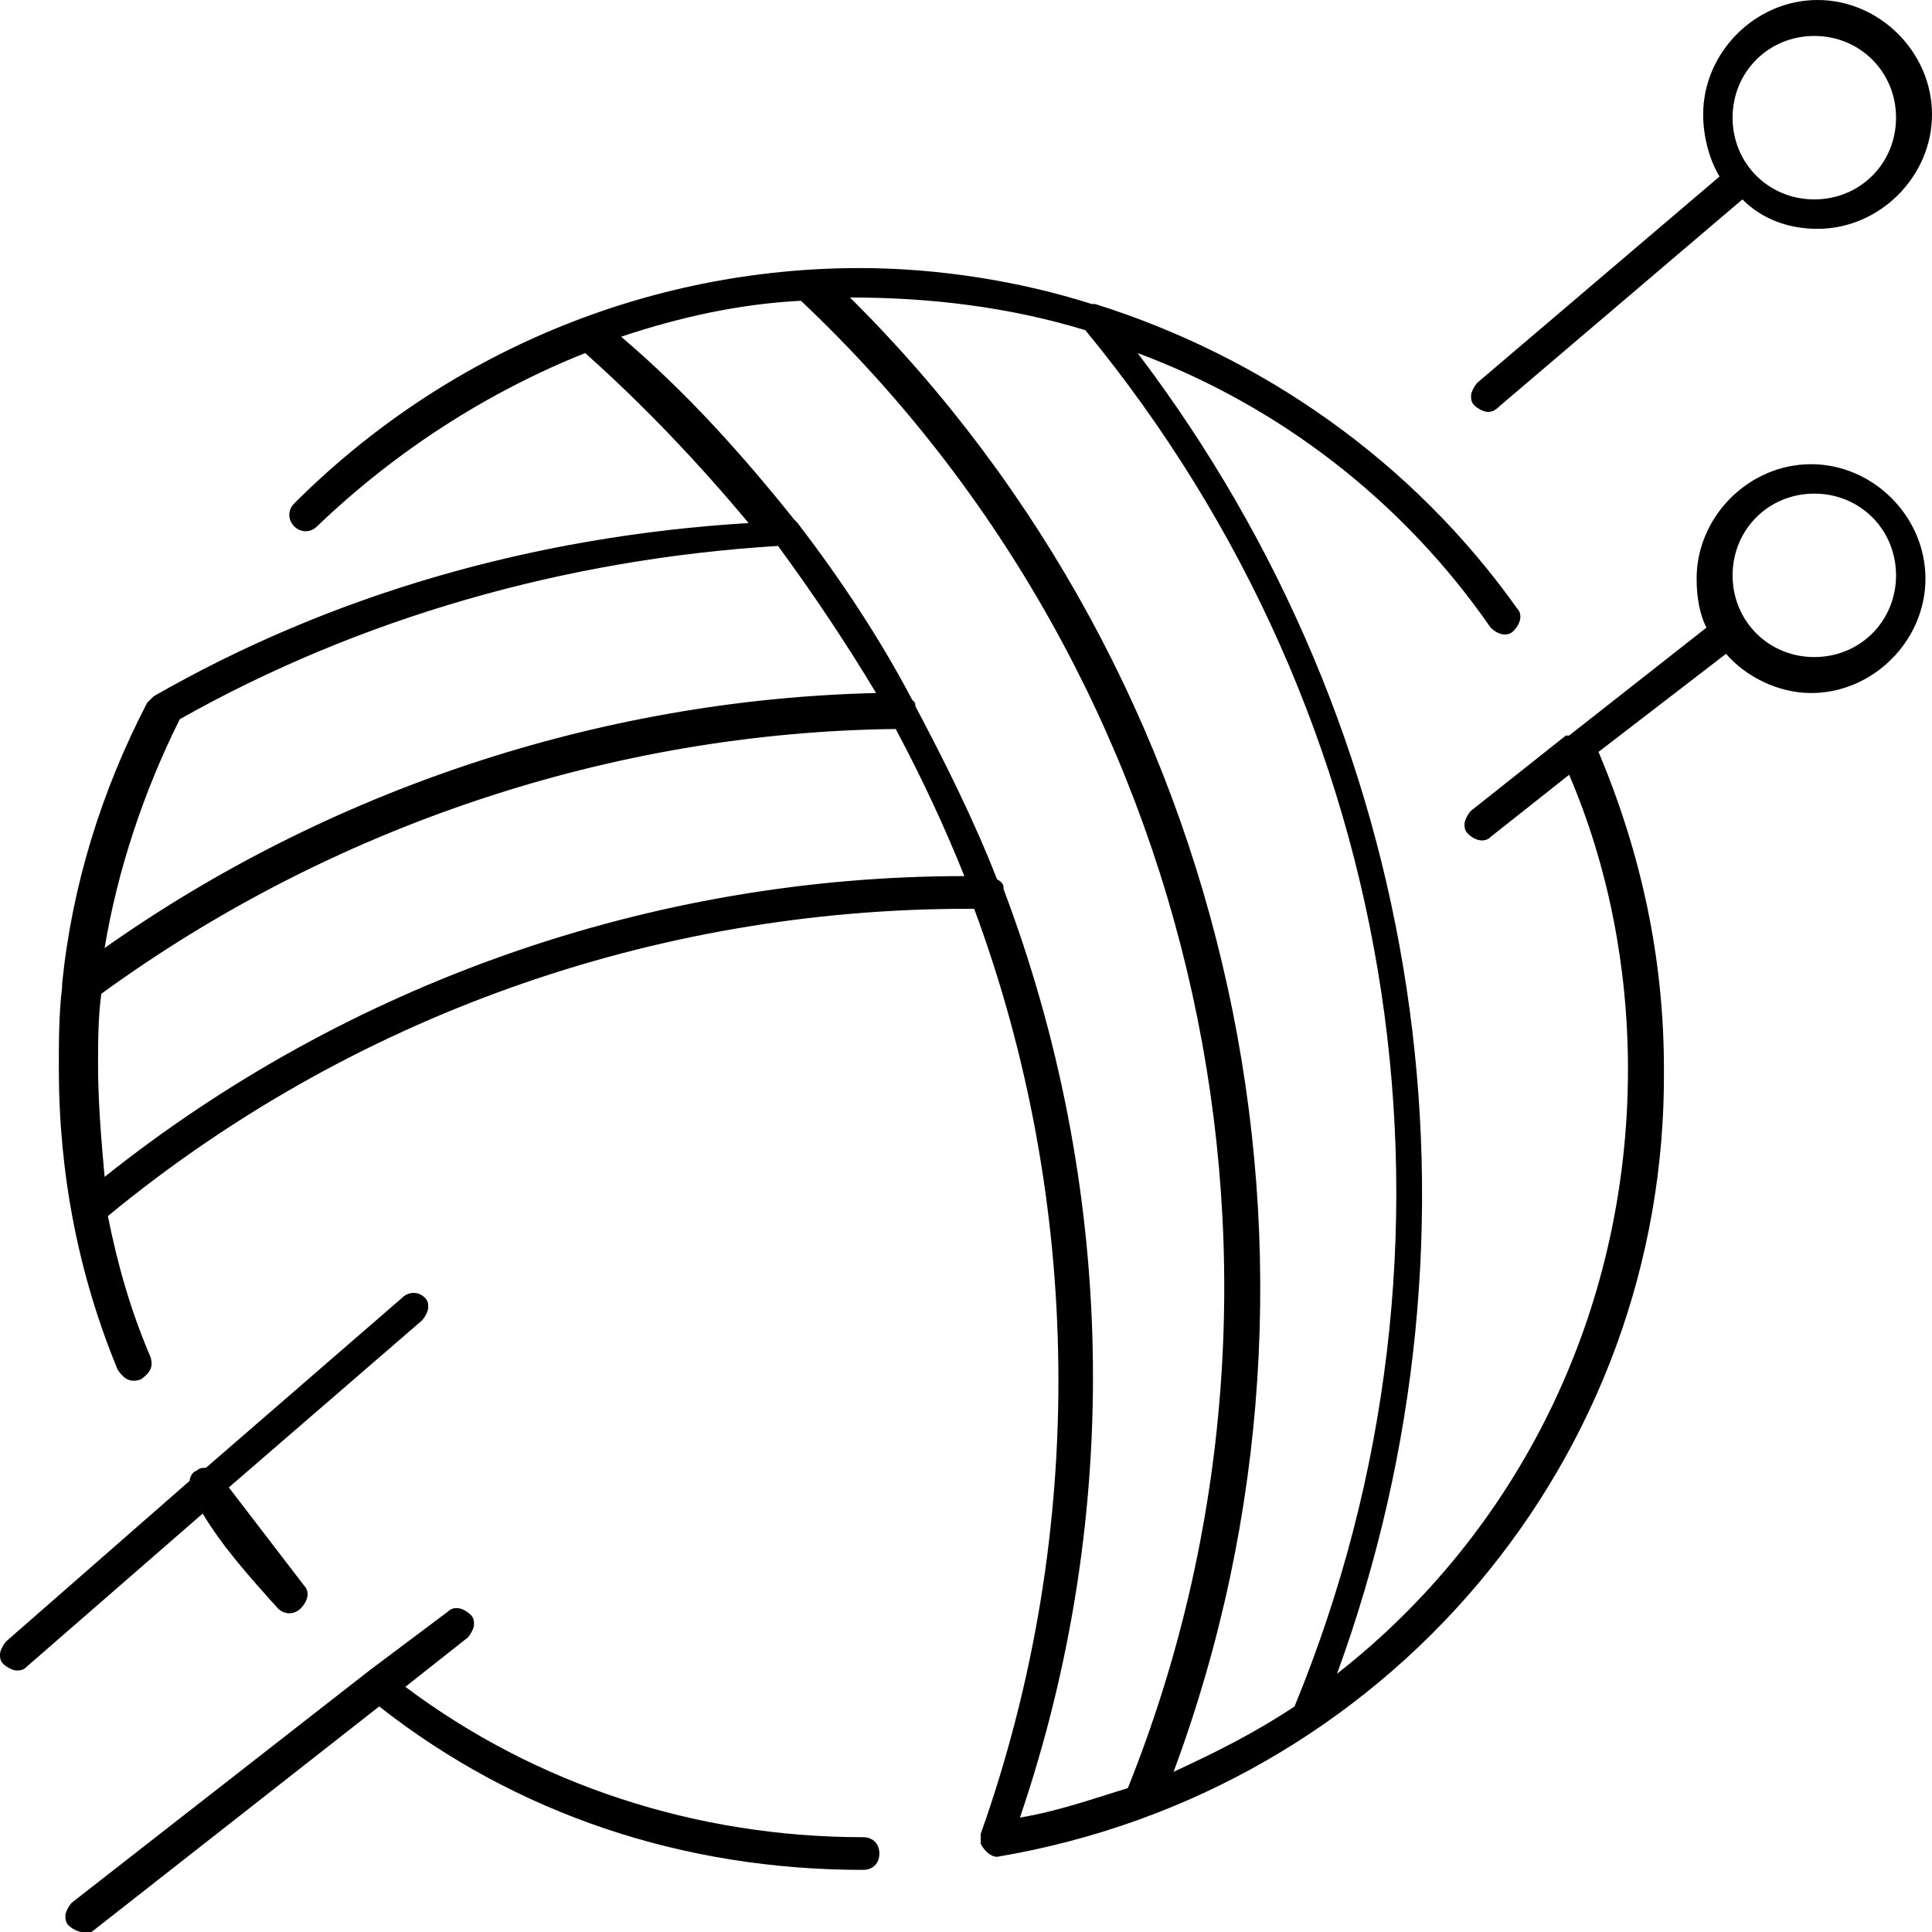 <?xml version="1.0" encoding="iso-8859-1"?>
<!-- Uploaded to: SVG Repo, www.svgrepo.com, Generator: SVG Repo Mixer Tools -->
<svg height="800px" width="800px" version="1.1" id="Layer_1" xmlns="http://www.w3.org/2000/svg" xmlns:xlink="http://www.w3.org/1999/xlink" 
	 viewBox="0 0 504.32 504.32" xml:space="preserve">
<g transform="translate(3 1)">
	<circle style="fill:rgba(0,0,0,0);" cx="223.133" cy="277.187" r="204.8"/>
	<path style="fill:rgba(0,0,0,0);" d="M470.6,123.587c14.507,0,25.6,11.093,25.6,25.6c0,14.507-11.093,25.6-25.6,25.6
		c-9.387,0-17.067-4.267-21.333-11.947c-2.56-4.267-4.267-8.533-4.267-13.653C445,134.68,456.093,123.587,470.6,123.587"/>
	<path style="fill:rgba(0,0,0,0);" d="M470.6,4.12c14.507,0,25.6,11.093,25.6,25.6s-11.093,25.6-25.6,25.6
		c-7.68,0-14.507-3.413-19.627-9.387C447.56,41.666,445,35.693,445,29.72C445,15.213,456.093,4.12,470.6,4.12"/>
</g>
<path style="fill:#000000;" d="M21.333,504.32c-0.853,0-2.56-0.853-3.413-1.707c-0.853-0.853-0.853-1.707-0.853-2.56
	c0-0.853,0.853-2.56,1.707-3.413l77.653-60.587l0,0l20.48-15.36c1.707-1.707,4.267-0.853,5.973,0.853
	c0.853,0.853,0.853,1.707,0.853,2.56c0,0.853-0.853,2.56-1.707,3.413l-16.213,12.8c34.133,25.6,75.947,39.253,119.467,39.253
	c2.56,0,4.267,1.707,4.267,4.267s-1.707,4.267-4.267,4.267c-46.933,0-90.453-14.507-126.293-42.667l-75.093,58.88
	C23.04,504.32,22.187,504.32,21.333,504.32z M260.267,484.693c-1.707,0-3.413-1.707-4.267-3.413c0-0.853,0-1.707,0-2.56
	c28.16-79.36,26.453-165.547-1.707-241.493c-0.853,0-0.853,0-1.707,0c-81.92,0-161.28,28.16-224.427,80.213
	c2.56,12.8,5.973,24.747,11.093,36.693c0.853,2.56,0,4.267-2.56,5.973c-2.56,0.853-4.267,0-5.973-2.56
	c-10.24-24.747-15.36-51.2-15.36-78.507c0-6.827,0-14.507,0.853-21.333v-0.853c2.56-25.6,10.24-50.347,22.187-73.387l0.853-0.853
	l0.853-0.853c46.08-26.453,98.987-41.813,155.307-45.227c-12.8-15.36-27.307-30.72-42.667-44.373
	c-25.6,10.24-49.493,25.6-69.973,45.227c-1.707,1.707-4.267,1.707-5.973,0s-1.707-4.267,0-5.973
	c39.253-39.253,92.16-61.44,147.627-61.44c20.48,0,41.813,3.413,60.587,9.387c0,0,0,0,0.853,0
	c43.52,13.653,82.773,40.96,110.08,79.36c1.707,1.707,0.853,4.267-0.853,5.973c-1.707,1.707-4.267,0.853-5.973-0.853
	c-23.04-33.28-55.467-58.027-92.16-71.68c75.093,98.987,94.72,227.84,52.053,344.747c46.933-36.693,75.947-93.867,75.947-157.867
	c0-26.453-5.12-52.907-15.36-76.8l-20.48,16.213c-1.707,1.707-4.267,0.853-5.973-0.853c-0.853-0.853-0.853-1.707-0.853-2.56
	c0-0.853,0.853-2.56,1.707-3.413L408.747,192c0,0,0,0,0.853,0l35.84-28.16c-1.707-3.413-2.56-7.68-2.56-12.8
	c0-16.213,13.653-29.867,29.867-29.867s29.867,13.653,29.867,29.867s-13.653,29.867-29.867,29.867
	c-8.533,0-17.067-4.267-22.187-10.24l-33.28,25.6c11.093,26.453,17.067,53.76,17.067,82.773
	C435.2,380.587,361.813,467.627,260.267,484.693C261.12,484.693,261.12,484.693,260.267,484.693z M261.973,232.107
	c29.013,76.8,31.573,162.133,4.267,242.347c10.24-1.707,19.627-5.12,28.16-7.68c53.76-133.973,19.627-289.28-85.333-388.267
	c-16.213,0.853-31.573,4.267-46.933,9.387c17.067,14.507,31.573,30.72,45.227,47.787l0.853,0.853
	c11.093,14.507,21.333,29.867,29.867,46.08c0.853,0.853,0.853,0.853,0.853,1.707c7.68,14.507,15.36,29.867,21.333,45.227
	C261.973,230.4,261.973,231.253,261.973,232.107z M221.867,77.653c100.693,99.84,133.973,251.733,84.48,384.853
	c11.093-5.12,21.333-10.24,31.573-17.067c49.493-120.32,29.013-257.707-54.613-359.253C263.68,80.213,243.2,77.653,221.867,77.653z
	 M25.6,278.187c0,9.387,0.853,19.627,1.707,29.013c63.147-50.347,142.507-78.507,224.427-78.507c-5.12-12.8-11.093-25.6-17.92-38.4
	c-74.24,0.853-147.627,25.6-207.36,69.12C25.6,265.387,25.6,272.213,25.6,278.187z M46.933,187.733
	c-9.387,18.773-16.213,39.253-19.627,59.733c58.027-40.96,128.853-64.853,201.387-66.56c-7.68-12.8-16.213-25.6-25.6-38.4
	C147.627,145.92,93.867,161.28,46.933,187.733z M473.6,128.853c-11.947,0-21.333,9.387-21.333,21.333
	c0,11.947,9.387,21.333,21.333,21.333c11.947,0,21.333-9.387,21.333-21.333C494.933,138.24,485.547,128.853,473.6,128.853z
	 M4.267,436.053c-0.853,0-2.56-0.853-3.413-1.707S0,432.64,0,431.787c0-0.853,0.853-2.56,1.707-3.413l47.787-41.813
	c0-0.853,0.853-2.56,1.707-2.56c0.853-0.853,1.707-0.853,2.56-0.853l51.2-44.373c1.707-1.707,4.267-1.707,5.973,0
	c0.853,0.853,0.853,1.707,0.853,2.56c0,0.853-0.853,2.56-1.707,3.413l-50.347,43.52l19.627,25.6
	c1.707,1.707,0.853,4.267-0.853,5.973c-1.707,1.707-4.267,1.707-5.973,0c-7.68-8.533-14.507-16.213-19.627-24.747L6.827,435.2
	C5.973,436.053,5.12,436.053,4.267,436.053z M388.267,107.52c-0.853,0-2.56-0.853-3.413-1.707C384,104.96,384,104.106,384,103.253
	c0-0.853,0.853-2.56,1.707-3.413l63.147-53.76c-2.56-4.267-4.267-10.24-4.267-16.213C444.587,13.653,458.24,0,474.453,0
	s29.867,13.653,29.867,29.867s-13.653,29.867-29.867,29.867c-7.68,0-14.507-2.56-19.627-7.68l-63.147,53.76
	C389.973,107.52,389.12,107.52,388.267,107.52z M473.6,9.387c-11.947,0-21.333,9.387-21.333,21.333s9.387,21.333,21.333,21.333
	c11.947,0,21.333-9.387,21.333-21.333S485.547,9.387,473.6,9.387z"/>
</svg>
